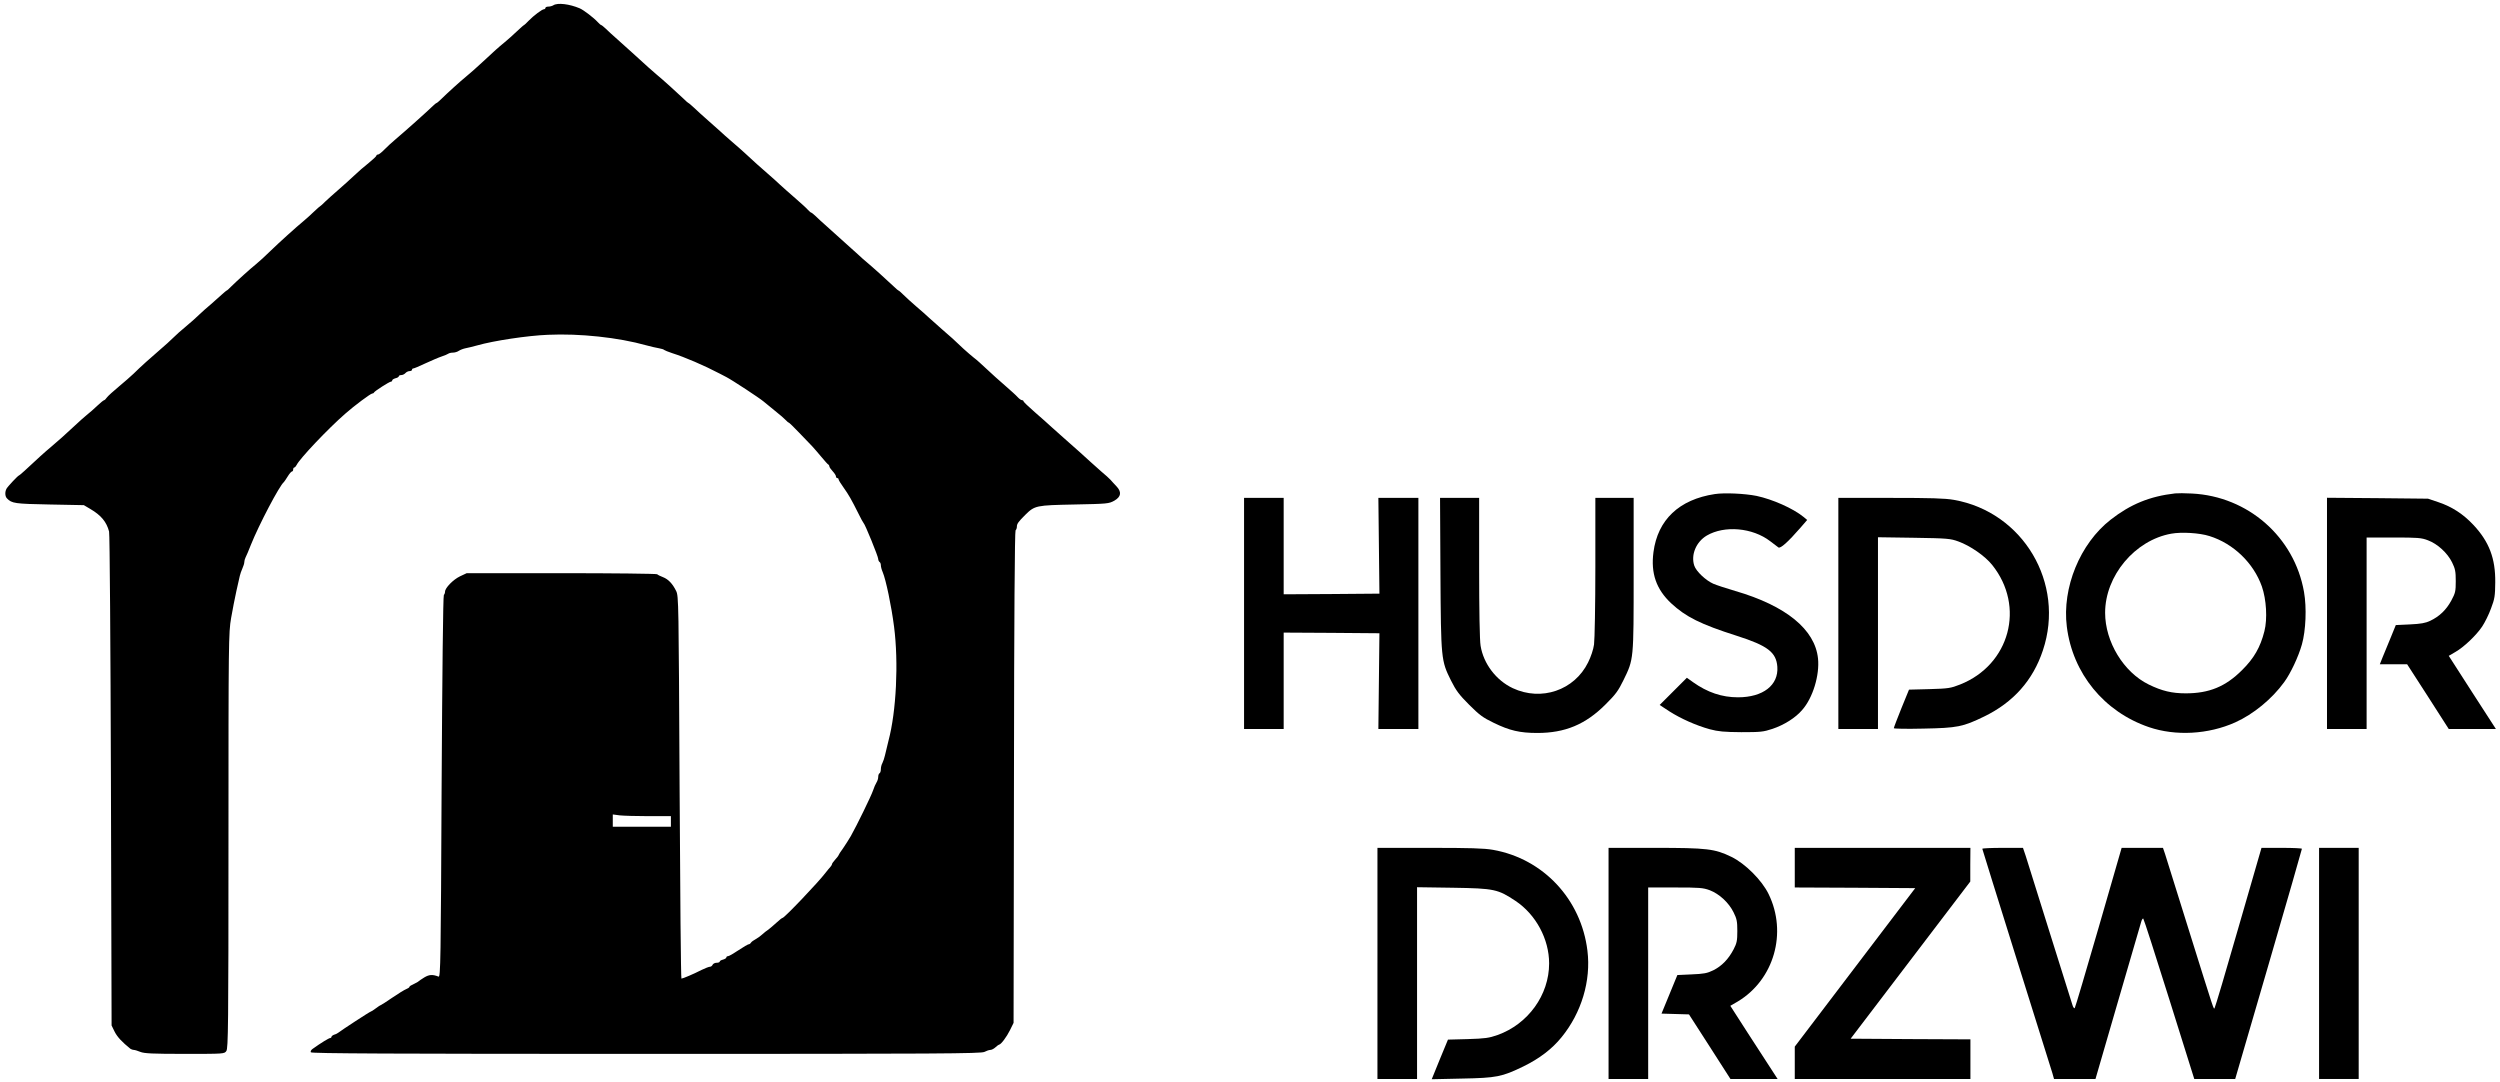 <?xml version="1.0" standalone="no"?>
<!DOCTYPE svg PUBLIC "-//W3C//DTD SVG 20010904//EN"
 "http://www.w3.org/TR/2001/REC-SVG-20010904/DTD/svg10.dtd">
<svg version="1.0" xmlns="http://www.w3.org/2000/svg"
 width="1893pt" height="819pt" viewBox="0 0 1893 819"
 preserveAspectRatio="xMidYMid meet">

<g transform="translate(0,819) scale(0.1,-0.1)"
fill="#000000" stroke="none">
<path d="M4190 8150 c-8 -5 -25 -10 -37 -10 -13 0 -23 -4 -23 -10 0 -5 -5 -10
-11 -10 -14 0 -77 -47 -116 -87 -17 -18 -33 -33 -35 -33 -3 0 -27 -22 -55 -48
-28 -27 -70 -64 -93 -83 -50 -41 -71 -60 -171 -153 -42 -39 -96 -87 -120 -106
-44 -36 -140 -123 -190 -172 -16 -16 -31 -28 -33 -28 -3 0 -16 -10 -28 -22
-53 -51 -203 -185 -282 -252 -27 -22 -65 -58 -85 -78 -20 -21 -42 -38 -48 -38
-7 0 -13 -4 -13 -9 0 -4 -26 -29 -57 -54 -32 -25 -83 -69 -114 -99 -31 -29
-85 -78 -120 -108 -35 -30 -79 -70 -97 -87 -18 -18 -34 -33 -36 -33 -2 0 -24
-19 -48 -42 -25 -24 -58 -54 -75 -68 -63 -52 -190 -167 -255 -230 -36 -36 -86
-81 -109 -100 -45 -36 -142 -124 -191 -172 -15 -16 -29 -28 -32 -28 -2 0 -18
-14 -36 -30 -18 -17 -55 -49 -82 -73 -28 -23 -67 -58 -87 -77 -20 -20 -65 -60
-101 -90 -36 -29 -81 -70 -100 -89 -20 -20 -62 -58 -95 -86 -69 -59 -155 -136
-204 -185 -20 -19 -70 -63 -111 -97 -41 -34 -82 -71 -90 -82 -8 -12 -18 -21
-21 -21 -4 0 -27 -18 -51 -41 -23 -22 -60 -55 -82 -72 -21 -18 -53 -45 -70
-62 -89 -83 -156 -143 -195 -175 -23 -19 -62 -53 -86 -75 -106 -99 -157 -145
-161 -145 -7 0 -85 -83 -95 -101 -13 -25 -11 -58 4 -73 37 -38 59 -41 322 -46
l260 -5 49 -29 c82 -48 123 -98 142 -171 5 -16 11 -865 14 -1885 l5 -1855 23
-47 c20 -40 57 -79 119 -129 7 -5 19 -9 26 -9 8 0 31 -7 50 -15 30 -12 92 -15
336 -15 299 0 300 0 315 22 14 20 16 188 16 1593 0 1514 1 1574 20 1685 11 63
29 156 40 205 12 50 23 101 26 115 3 14 12 39 20 57 8 17 14 38 14 47 0 9 4
24 9 34 5 9 24 53 41 97 59 148 217 450 250 475 3 3 16 22 29 43 12 20 27 37
32 37 5 0 9 7 9 15 0 8 4 15 8 15 5 0 13 9 18 19 22 47 239 276 369 389 70 62
192 152 203 152 6 0 12 3 14 8 4 10 116 82 128 82 5 0 10 4 10 10 0 5 11 12
25 16 14 3 25 10 25 15 0 5 8 9 19 9 10 0 24 7 31 15 7 8 21 15 31 15 11 0 19
5 19 10 0 6 4 10 9 10 6 0 47 17 93 39 46 21 101 45 123 52 22 7 44 17 50 21
5 4 21 8 35 8 14 0 34 6 45 14 11 7 34 16 50 19 17 3 57 13 90 22 123 35 380
74 535 80 239 11 532 -20 745 -80 33 -9 76 -19 95 -22 19 -3 37 -9 40 -13 3
-3 30 -14 60 -24 95 -30 242 -93 360 -155 8 -5 31 -16 50 -26 43 -22 250 -158
282 -185 13 -10 52 -43 88 -72 36 -28 72 -60 81 -70 9 -10 19 -18 22 -18 3 0
39 -35 79 -77 40 -42 84 -88 98 -102 14 -15 45 -51 70 -81 25 -30 48 -56 53
-58 4 -2 7 -8 7 -13 0 -6 11 -22 25 -37 14 -15 25 -32 25 -39 0 -7 5 -13 10
-13 6 0 10 -4 10 -10 0 -5 17 -33 38 -62 39 -55 59 -90 113 -198 17 -36 35
-67 38 -70 11 -8 111 -254 111 -272 0 -9 5 -20 10 -23 6 -3 10 -15 10 -25 0
-11 6 -34 14 -52 24 -56 66 -256 86 -413 35 -272 17 -641 -42 -863 -11 -43
-23 -93 -27 -112 -4 -19 -13 -45 -19 -57 -7 -12 -12 -33 -12 -47 0 -14 -4 -28
-10 -31 -6 -3 -10 -16 -10 -28 0 -13 -6 -31 -13 -42 -7 -11 -19 -38 -26 -60
-14 -42 -125 -269 -168 -345 -14 -25 -41 -66 -59 -93 -19 -26 -34 -49 -34 -52
0 -3 -11 -18 -25 -33 -14 -15 -25 -31 -25 -35 0 -5 -6 -14 -12 -21 -7 -7 -24
-28 -38 -46 -52 -69 -310 -340 -324 -340 -4 0 -25 -16 -46 -36 -22 -20 -50
-44 -62 -53 -13 -8 -34 -25 -47 -37 -13 -12 -35 -28 -50 -36 -14 -7 -30 -19
-34 -25 -4 -7 -12 -13 -18 -13 -5 0 -40 -20 -77 -45 -37 -25 -72 -45 -79 -45
-7 0 -13 -4 -13 -10 0 -5 -11 -12 -25 -16 -14 -3 -25 -10 -25 -15 0 -5 -11 -9
-24 -9 -13 0 -26 -7 -30 -15 -3 -8 -12 -15 -20 -15 -8 0 -36 -11 -63 -24 -58
-30 -143 -66 -153 -66 -4 0 -10 651 -14 1448 -7 1404 -7 1448 -26 1487 -27 55
-59 89 -100 105 -19 7 -39 17 -44 22 -6 4 -332 8 -726 8 l-716 0 -51 -24 c-52
-25 -113 -88 -113 -116 0 -9 -4 -20 -9 -25 -6 -6 -12 -597 -17 -1453 -6 -1318
-8 -1442 -23 -1437 -46 18 -71 16 -108 -6 -21 -13 -40 -26 -43 -29 -3 -4 -20
-13 -37 -21 -18 -8 -33 -17 -33 -22 0 -4 -10 -11 -23 -16 -13 -5 -61 -34 -106
-65 -45 -31 -84 -56 -87 -56 -3 0 -20 -11 -38 -25 -18 -14 -36 -25 -39 -25 -6
0 -222 -141 -243 -158 -6 -5 -20 -13 -32 -16 -12 -4 -22 -12 -22 -17 0 -5 -5
-9 -10 -9 -9 0 -70 -37 -134 -83 -11 -8 -16 -19 -12 -25 5 -9 607 -12 2539
-12 2227 0 2535 2 2561 15 15 8 36 15 45 15 10 0 27 9 39 20 12 11 24 20 27
20 14 0 58 59 83 110 l27 55 3 1860 c1 1206 6 1863 12 1869 6 6 10 18 10 28 0
22 11 37 63 89 73 72 82 73 372 79 253 5 261 6 303 29 52 30 57 66 15 110 -16
16 -35 38 -44 48 -9 10 -40 38 -70 63 -29 25 -67 59 -84 75 -39 36 -112 102
-191 171 -32 29 -78 69 -101 90 -23 22 -80 72 -127 113 -47 41 -86 78 -86 83
0 4 -5 8 -11 8 -7 0 -21 10 -33 23 -11 13 -55 52 -96 88 -41 35 -104 92 -140
126 -36 34 -78 72 -95 84 -16 13 -52 43 -79 68 -80 76 -89 84 -161 146 -38 33
-83 73 -100 89 -16 15 -59 54 -95 84 -36 31 -80 71 -98 89 -18 18 -35 33 -38
33 -2 0 -17 12 -33 28 -36 35 -176 161 -208 187 -14 11 -42 36 -62 55 -36 33
-117 106 -239 215 -31 28 -70 62 -85 78 -16 15 -31 27 -34 27 -3 0 -15 10 -27
23 -11 13 -55 52 -96 88 -41 35 -92 81 -115 102 -22 21 -62 57 -89 80 -45 38
-121 107 -180 162 -12 11 -52 47 -91 80 -38 33 -79 69 -90 80 -12 11 -52 47
-90 80 -38 33 -86 77 -108 98 -22 20 -41 37 -44 37 -2 0 -16 12 -32 28 -35 34
-175 161 -207 186 -13 11 -41 35 -63 55 -65 60 -180 163 -239 216 -31 28 -70
62 -85 78 -16 15 -31 27 -34 27 -3 0 -15 10 -27 23 -29 32 -106 91 -136 104
-78 33 -168 44 -200 23z m723 -6140 l167 0 0 -40 0 -40 -220 0 -220 0 0 46 0
47 53 -7 c28 -3 127 -6 220 -6z"/>
<path d="M12985 4449 c-271 -41 -433 -195 -465 -440 -21 -160 21 -281 134
-387 111 -103 223 -159 496 -246 235 -75 300 -125 308 -235 10 -139 -108 -231
-298 -231 -122 0 -231 37 -341 115 l-46 33 -103 -103 -103 -103 73 -48 c88
-56 202 -107 307 -136 64 -17 107 -21 238 -22 146 0 167 2 236 25 89 30 175
84 225 143 81 91 133 264 120 390 -23 220 -242 399 -626 511 -69 20 -144 45
-167 55 -57 25 -130 94 -144 137 -27 82 14 180 95 228 134 78 346 60 480 -43
27 -20 55 -41 62 -47 15 -11 73 41 167 149 l51 59 -29 24 c-79 64 -233 132
-354 158 -90 18 -244 25 -316 14z"/>
<path d="M16470 4454 c-192 -22 -338 -82 -488 -199 -232 -181 -369 -515 -332
-810 44 -354 282 -645 622 -761 202 -69 450 -55 653 36 138 62 279 178 371
305 49 67 108 193 134 285 30 106 37 278 16 398 -73 416 -424 724 -849 745
-51 3 -108 3 -127 1z m260 -323 c182 -57 334 -204 397 -382 34 -98 43 -245 19
-339 -31 -122 -79 -205 -169 -294 -125 -125 -249 -176 -427 -176 -104 0 -180
18 -280 67 -190 93 -330 323 -330 543 0 281 226 550 501 599 78 14 214 6 289
-18z"/>
<path d="M9420 3545 l0 -875 150 0 150 0 0 365 0 365 363 -2 362 -3 -4 -362
-4 -363 152 0 151 0 0 875 0 875 -151 0 -152 0 4 -362 4 -363 -362 -3 -363 -2
0 365 0 365 -150 0 -150 0 0 -875z"/>
<path d="M10907 3848 c4 -651 5 -660 80 -811 38 -76 62 -108 137 -183 78 -78
105 -98 186 -137 121 -59 198 -77 331 -77 209 0 364 64 515 215 78 77 98 105
137 185 78 160 77 149 77 803 l0 577 -145 0 -145 0 0 -522 c0 -288 -5 -552
-10 -588 -5 -38 -24 -94 -45 -136 -104 -211 -354 -296 -570 -195 -126 59 -222
185 -244 321 -7 40 -11 273 -11 593 l0 527 -148 0 -148 0 3 -572z"/>
<path d="M13920 3545 l0 -875 150 0 150 0 0 726 0 726 273 -4 c253 -4 276 -6
336 -28 89 -32 202 -110 256 -178 252 -315 133 -756 -243 -905 -71 -28 -88
-31 -232 -35 l-155 -4 -58 -142 c-31 -77 -57 -145 -57 -150 0 -4 100 -6 223
-3 260 5 299 13 462 92 220 107 369 274 444 501 170 508 -150 1047 -674 1139
-68 12 -174 15 -481 15 l-394 0 0 -875z"/>
<path d="M17620 3546 l0 -876 150 0 150 0 0 725 0 725 205 0 c182 0 210 -2
259 -21 73 -27 148 -96 183 -167 24 -49 28 -69 28 -142 0 -78 -3 -90 -34 -148
-38 -70 -90 -120 -160 -153 -36 -17 -70 -23 -153 -27 l-107 -5 -39 -96 c-22
-53 -50 -120 -61 -148 l-21 -53 104 0 103 0 158 -245 157 -245 179 0 178 0
-179 277 -178 277 48 28 c66 37 161 128 205 194 20 30 51 92 67 137 28 73 31
95 32 197 2 182 -46 308 -166 436 -77 82 -162 137 -263 171 l-80 27 -382 4
-383 3 0 -875z"/>
<path d="M10430 895 l0 -875 150 0 150 0 0 726 0 726 273 -4 c313 -5 339 -11
473 -100 154 -103 254 -289 254 -473 0 -239 -159 -459 -390 -542 -66 -23 -94
-27 -226 -31 l-150 -4 -62 -150 -61 -150 227 5 c265 5 304 13 467 92 121 59
217 132 289 221 151 185 224 428 196 655 -47 390 -335 697 -715 764 -68 12
-174 15 -481 15 l-394 0 0 -875z"/>
<path d="M12180 895 l0 -875 150 0 150 0 0 725 0 725 205 0 c184 0 210 -2 262
-21 72 -28 144 -94 180 -168 24 -48 28 -68 28 -141 0 -73 -4 -92 -28 -138 -39
-75 -90 -127 -154 -159 -47 -23 -72 -27 -164 -31 l-108 -5 -60 -146 -60 -146
104 -3 104 -3 157 -244 157 -245 178 0 179 0 -44 68 c-24 37 -104 161 -179
276 l-135 210 57 33 c274 165 376 520 233 813 -51 105 -177 231 -282 282 -126
61 -182 68 -580 68 l-350 0 0 -875z"/>
<path d="M13590 1620 l0 -150 456 -2 456 -3 -456 -600 -456 -600 0 -122 0
-123 665 0 665 0 0 150 0 150 -454 2 -453 3 453 595 453 595 0 128 1 127 -665
0 -665 0 0 -150z"/>
<path d="M15010 1763 c0 -3 117 -378 259 -832 143 -454 265 -845 272 -868 l12
-43 157 0 157 0 167 575 c92 316 172 591 178 611 5 20 13 32 17 28 5 -5 93
-280 197 -611 l189 -603 155 0 155 0 253 868 c139 477 252 870 252 875 0 4
-69 7 -153 7 l-153 0 -174 -602 c-95 -332 -177 -607 -181 -611 -8 -10 4 -46
-199 603 -89 283 -168 536 -176 563 l-16 47 -156 0 -157 0 -174 -603 c-96
-331 -177 -606 -181 -610 -4 -5 -13 6 -18 25 -6 18 -83 265 -172 548 -88 283
-170 543 -181 578 l-21 62 -154 0 c-85 0 -154 -3 -154 -7z"/>
<path d="M17560 895 l0 -875 150 0 150 0 0 875 0 875 -150 0 -150 0 0 -875z"/>
</g>
</svg>
